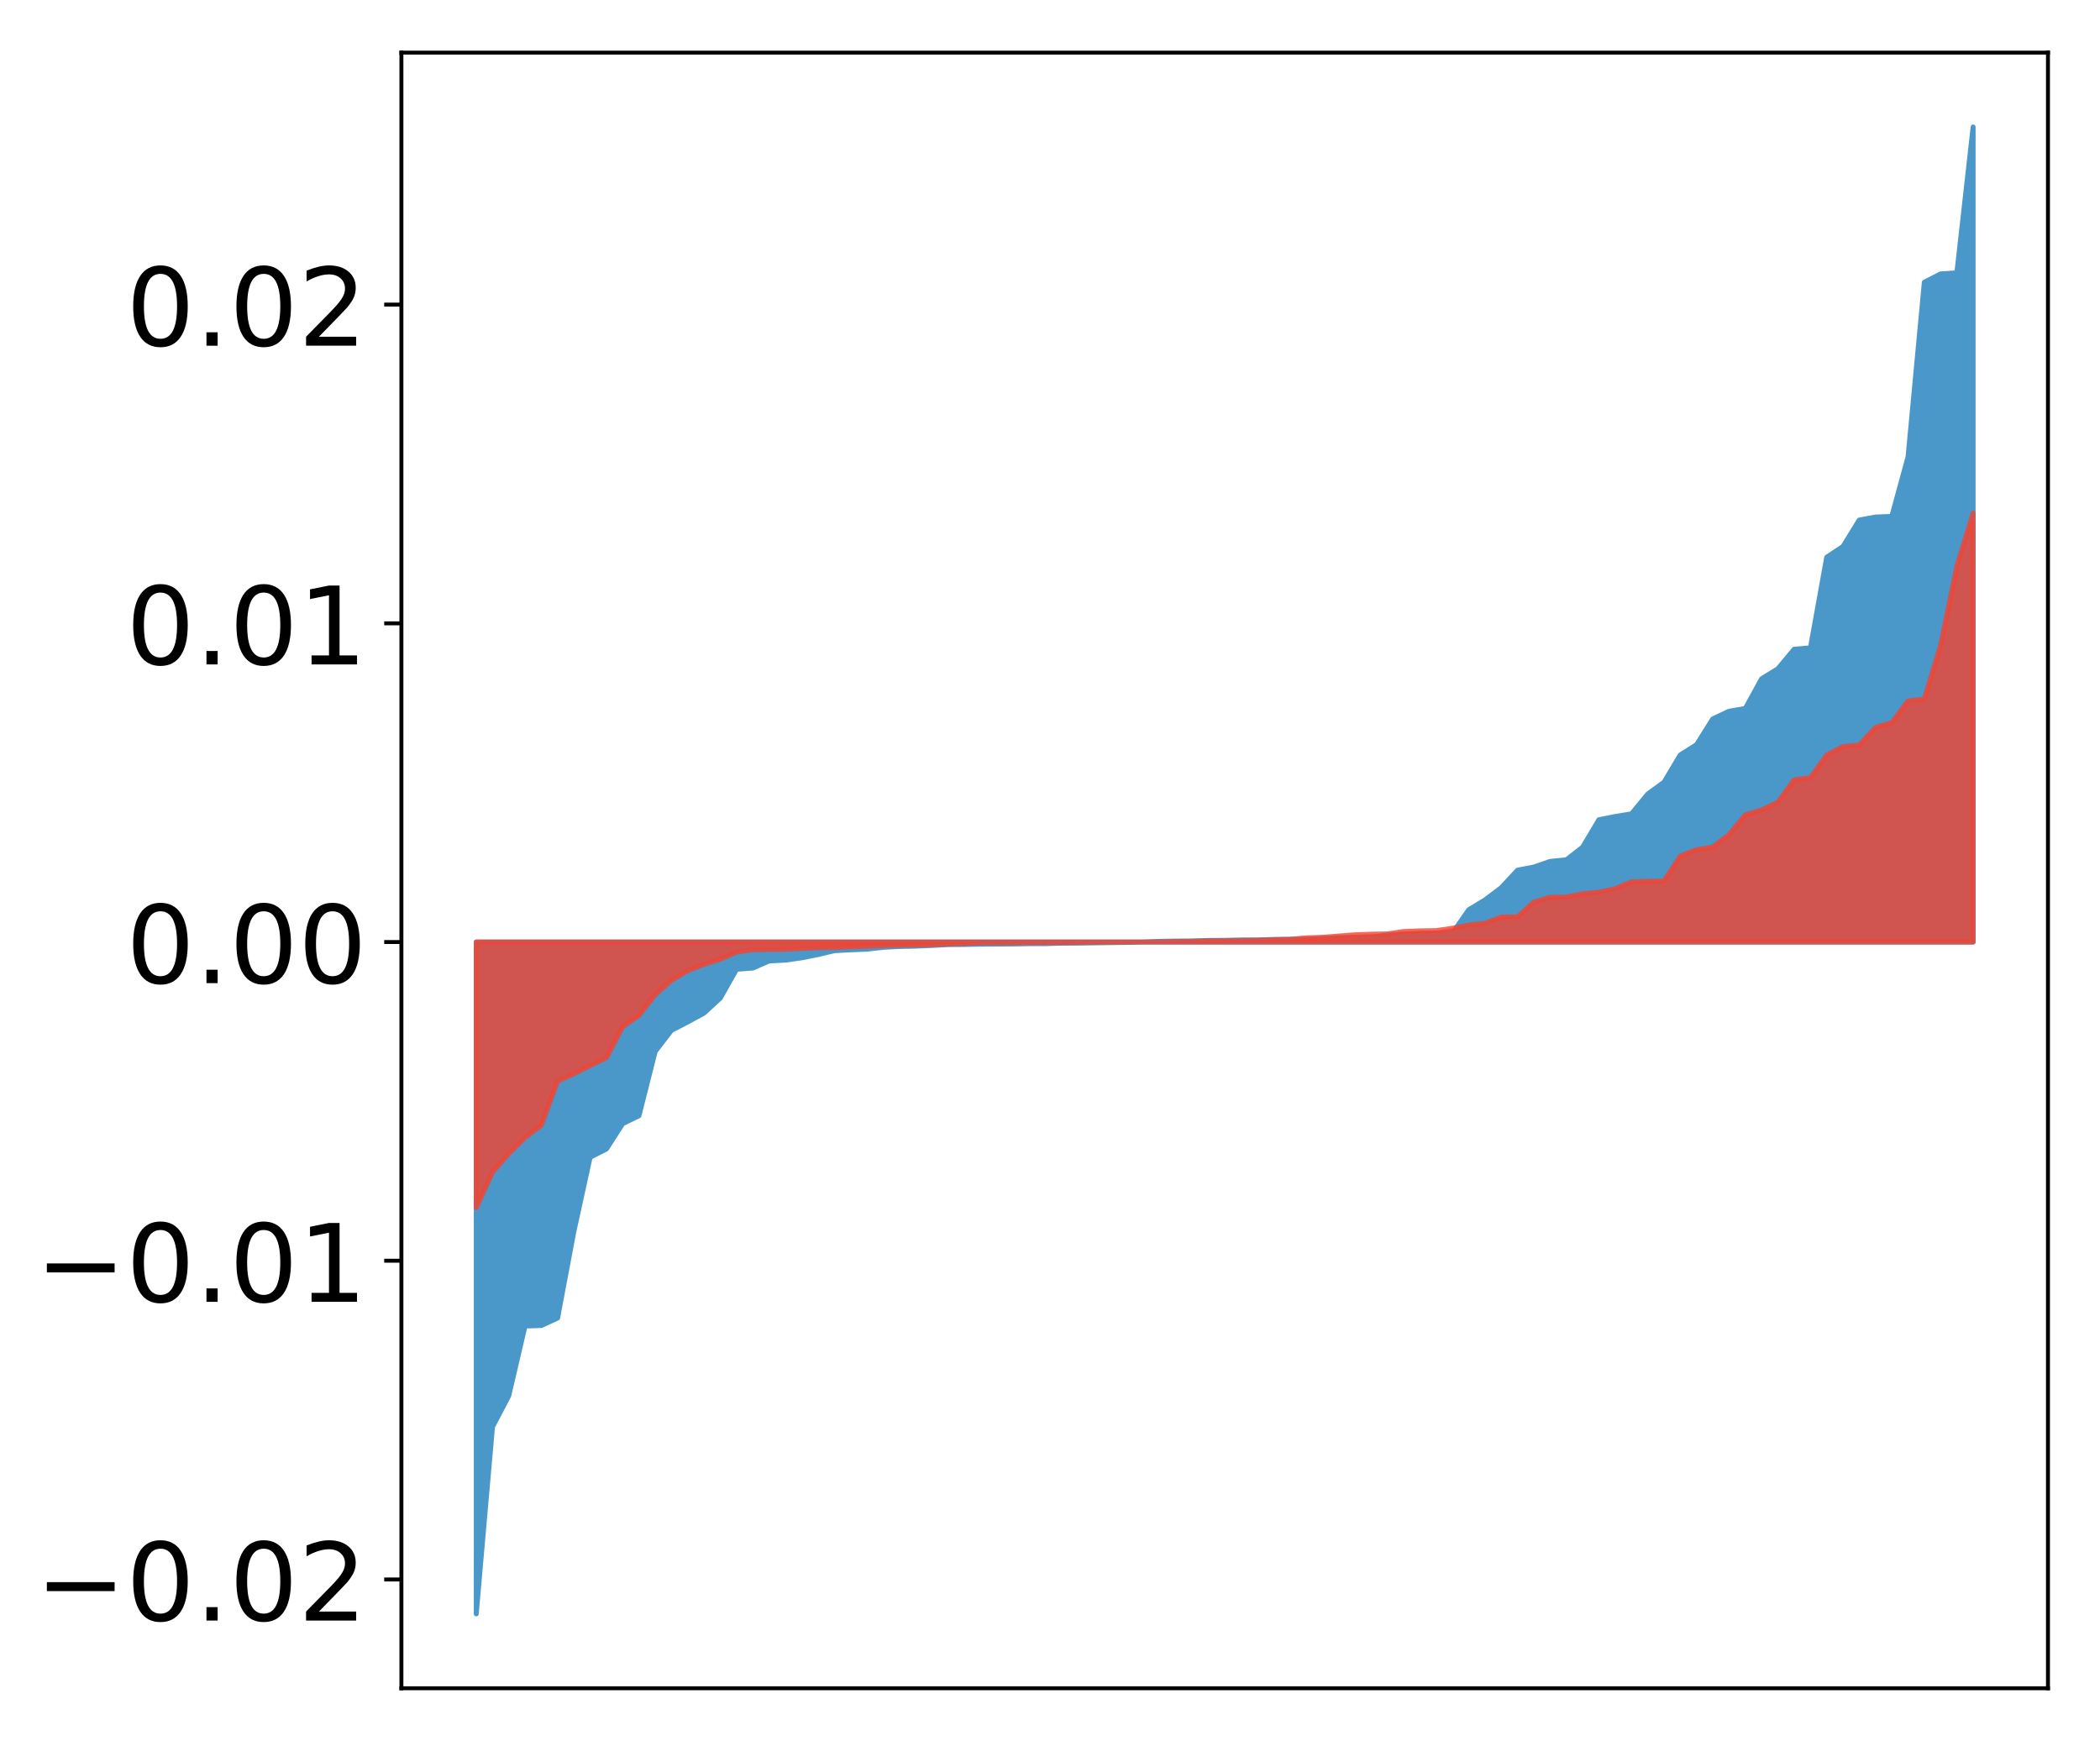 <?xml version="1.0" encoding="utf-8" standalone="no"?>
<!DOCTYPE svg PUBLIC "-//W3C//DTD SVG 1.1//EN"
  "http://www.w3.org/Graphics/SVG/1.1/DTD/svg11.dtd">
<!-- Created with matplotlib (http://matplotlib.org/) -->
<svg height="354pt" version="1.1" viewBox="0 0 427 354" width="427pt" xmlns="http://www.w3.org/2000/svg" xmlns:xlink="http://www.w3.org/1999/xlink">
 <defs>
  <style type="text/css">
*{stroke-linecap:butt;stroke-linejoin:round;}
  </style>
 </defs>
 <g id="figure_1">
  <g id="patch_1">
   <path d="M 0 354.04 
L 427.12 354.04 
L 427.12 0 
L 0 0 
z
" style="fill:#ffffff;"/>
  </g>
  <g id="axes_1">
   <g id="patch_2">
    <path d="M 81.62 343.34 
L 416.42 343.34 
L 416.42 10.7 
L 81.62 10.7 
z
" style="fill:#ffffff;"/>
   </g>
   <g id="PolyCollection_1">
    <defs>
     <path d="M 96.838 -25.82 
L 96.838 -162.459 
L 100.146 -162.459 
L 103.454 -162.459 
L 106.763 -162.459 
L 110.071 -162.459 
L 113.379 -162.459 
L 116.688 -162.459 
L 119.996 -162.459 
L 123.304 -162.459 
L 126.613 -162.459 
L 129.921 -162.459 
L 133.229 -162.459 
L 136.537 -162.459 
L 139.846 -162.459 
L 143.154 -162.459 
L 146.462 -162.459 
L 149.771 -162.459 
L 153.079 -162.459 
L 156.387 -162.459 
L 159.696 -162.459 
L 163.004 -162.459 
L 166.312 -162.459 
L 169.62 -162.459 
L 172.929 -162.459 
L 176.237 -162.459 
L 179.545 -162.459 
L 182.854 -162.459 
L 186.162 -162.459 
L 189.47 -162.459 
L 192.779 -162.459 
L 196.087 -162.459 
L 199.395 -162.459 
L 202.703 -162.459 
L 206.012 -162.459 
L 209.32 -162.459 
L 212.628 -162.459 
L 215.937 -162.459 
L 219.245 -162.459 
L 222.553 -162.459 
L 225.862 -162.459 
L 229.17 -162.459 
L 232.478 -162.459 
L 235.786 -162.459 
L 239.095 -162.459 
L 242.403 -162.459 
L 245.711 -162.459 
L 249.02 -162.459 
L 252.328 -162.459 
L 255.636 -162.459 
L 258.945 -162.459 
L 262.253 -162.459 
L 265.561 -162.459 
L 268.869 -162.459 
L 272.178 -162.459 
L 275.486 -162.459 
L 278.794 -162.459 
L 282.103 -162.459 
L 285.411 -162.459 
L 288.719 -162.459 
L 292.028 -162.459 
L 295.336 -162.459 
L 298.644 -162.459 
L 301.952 -162.459 
L 305.261 -162.459 
L 308.569 -162.459 
L 311.877 -162.459 
L 315.186 -162.459 
L 318.494 -162.459 
L 321.802 -162.459 
L 325.111 -162.459 
L 328.419 -162.459 
L 331.727 -162.459 
L 335.035 -162.459 
L 338.344 -162.459 
L 341.652 -162.459 
L 344.96 -162.459 
L 348.269 -162.459 
L 351.577 -162.459 
L 354.885 -162.459 
L 358.194 -162.459 
L 361.502 -162.459 
L 364.81 -162.459 
L 368.119 -162.459 
L 371.427 -162.459 
L 374.735 -162.459 
L 378.043 -162.459 
L 381.352 -162.459 
L 384.66 -162.459 
L 387.968 -162.459 
L 391.277 -162.459 
L 394.585 -162.459 
L 397.893 -162.459 
L 401.202 -162.459 
L 401.202 -328.22 
L 401.202 -328.22 
L 397.893 -298.576 
L 394.585 -298.332 
L 391.277 -296.638 
L 387.968 -261.127 
L 384.66 -249.02 
L 381.352 -248.894 
L 378.043 -248.28 
L 374.735 -242.901 
L 371.427 -240.718 
L 368.119 -222.288 
L 364.81 -222.012 
L 361.502 -218.037 
L 358.194 -216.002 
L 354.885 -209.969 
L 351.577 -209.396 
L 348.269 -207.851 
L 344.96 -202.586 
L 341.652 -200.512 
L 338.344 -194.967 
L 335.035 -192.556 
L 331.727 -188.533 
L 328.419 -187.987 
L 325.111 -187.337 
L 321.802 -181.766 
L 318.494 -179.185 
L 315.186 -178.856 
L 311.877 -177.712 
L 308.569 -177.08 
L 305.261 -173.52 
L 301.952 -171.027 
L 298.644 -169.027 
L 295.336 -164.278 
L 292.028 -164.274 
L 288.719 -164.165 
L 285.411 -164.081 
L 282.103 -163.892 
L 278.794 -163.393 
L 275.486 -163.384 
L 272.178 -163.351 
L 268.869 -163.193 
L 265.561 -163.018 
L 262.253 -163.013 
L 258.945 -162.991 
L 255.636 -162.882 
L 252.328 -162.877 
L 249.02 -162.803 
L 245.711 -162.783 
L 242.403 -162.676 
L 239.095 -162.655 
L 235.786 -162.602 
L 232.478 -162.456 
L 229.17 -162.384 
L 225.862 -162.337 
L 222.553 -162.288 
L 219.245 -162.245 
L 215.937 -162.229 
L 212.628 -162.127 
L 209.32 -162.122 
L 206.012 -162.065 
L 202.703 -162.045 
L 199.395 -162.024 
L 196.087 -161.957 
L 192.779 -161.933 
L 189.47 -161.759 
L 186.162 -161.619 
L 182.854 -161.548 
L 179.545 -161.377 
L 176.237 -161 
L 172.929 -160.87 
L 169.62 -160.687 
L 166.312 -159.901 
L 163.004 -159.243 
L 159.696 -158.772 
L 156.387 -158.606 
L 153.079 -157.162 
L 149.771 -156.916 
L 146.462 -151.05 
L 143.154 -148.01 
L 139.846 -146.204 
L 136.537 -144.503 
L 133.229 -140.208 
L 129.921 -127.122 
L 126.613 -125.518 
L 123.304 -120.361 
L 119.996 -118.687 
L 116.688 -103.564 
L 113.379 -85.983 
L 110.071 -84.465 
L 106.763 -84.366 
L 103.454 -70.18 
L 100.146 -63.865 
L 96.838 -25.82 
z
" id="m884588c55f" style="stroke:#4a98c9;"/>
    </defs>
    <g clip-path="url(#p7ebd8cb0c6)">
     <use style="fill:#4a98c9;stroke:#4a98c9;" x="0" xlink:href="#m884588c55f" y="354.04"/>
    </g>
   </g>
   <g id="PolyCollection_2">
    <defs>
     <path d="M 96.838 -108.409 
L 96.838 -162.459 
L 100.146 -162.459 
L 103.454 -162.459 
L 106.763 -162.459 
L 110.071 -162.459 
L 113.379 -162.459 
L 116.688 -162.459 
L 119.996 -162.459 
L 123.304 -162.459 
L 126.613 -162.459 
L 129.921 -162.459 
L 133.229 -162.459 
L 136.537 -162.459 
L 139.846 -162.459 
L 143.154 -162.459 
L 146.462 -162.459 
L 149.771 -162.459 
L 153.079 -162.459 
L 156.387 -162.459 
L 159.696 -162.459 
L 163.004 -162.459 
L 166.312 -162.459 
L 169.62 -162.459 
L 172.929 -162.459 
L 176.237 -162.459 
L 179.545 -162.459 
L 182.854 -162.459 
L 186.162 -162.459 
L 189.47 -162.459 
L 192.779 -162.459 
L 196.087 -162.459 
L 199.395 -162.459 
L 202.703 -162.459 
L 206.012 -162.459 
L 209.32 -162.459 
L 212.628 -162.459 
L 215.937 -162.459 
L 219.245 -162.459 
L 222.553 -162.459 
L 225.862 -162.459 
L 229.17 -162.459 
L 232.478 -162.459 
L 235.786 -162.459 
L 239.095 -162.459 
L 242.403 -162.459 
L 245.711 -162.459 
L 249.02 -162.459 
L 252.328 -162.459 
L 255.636 -162.459 
L 258.945 -162.459 
L 262.253 -162.459 
L 265.561 -162.459 
L 268.869 -162.459 
L 272.178 -162.459 
L 275.486 -162.459 
L 278.794 -162.459 
L 282.103 -162.459 
L 285.411 -162.459 
L 288.719 -162.459 
L 292.028 -162.459 
L 295.336 -162.459 
L 298.644 -162.459 
L 301.952 -162.459 
L 305.261 -162.459 
L 308.569 -162.459 
L 311.877 -162.459 
L 315.186 -162.459 
L 318.494 -162.459 
L 321.802 -162.459 
L 325.111 -162.459 
L 328.419 -162.459 
L 331.727 -162.459 
L 335.035 -162.459 
L 338.344 -162.459 
L 341.652 -162.459 
L 344.96 -162.459 
L 348.269 -162.459 
L 351.577 -162.459 
L 354.885 -162.459 
L 358.194 -162.459 
L 361.502 -162.459 
L 364.81 -162.459 
L 368.119 -162.459 
L 371.427 -162.459 
L 374.735 -162.459 
L 378.043 -162.459 
L 381.352 -162.459 
L 384.66 -162.459 
L 387.968 -162.459 
L 391.277 -162.459 
L 394.585 -162.459 
L 397.893 -162.459 
L 401.202 -162.459 
L 401.202 -249.7 
L 401.202 -249.7 
L 397.893 -238.88 
L 394.585 -222.82 
L 391.277 -211.87 
L 387.968 -211.514 
L 384.66 -207.083 
L 381.352 -206.108 
L 378.043 -202.53 
L 374.735 -202.205 
L 371.427 -200.503 
L 368.119 -195.875 
L 364.81 -195.456 
L 361.502 -190.898 
L 358.194 -189.346 
L 354.885 -188.327 
L 351.577 -184.319 
L 348.269 -181.793 
L 344.96 -181.251 
L 341.652 -179.948 
L 338.344 -174.861 
L 335.035 -174.815 
L 331.727 -174.707 
L 328.419 -173.321 
L 325.111 -172.583 
L 321.802 -172.299 
L 318.494 -171.614 
L 315.186 -171.571 
L 311.877 -170.587 
L 308.569 -167.588 
L 305.261 -167.536 
L 301.952 -166.274 
L 298.644 -165.929 
L 295.336 -165.259 
L 292.028 -164.786 
L 288.719 -164.727 
L 285.411 -164.603 
L 282.103 -164.113 
L 278.794 -164.053 
L 275.486 -163.932 
L 272.178 -163.675 
L 268.869 -163.421 
L 265.561 -163.312 
L 262.253 -163.003 
L 258.945 -162.923 
L 255.636 -162.817 
L 252.328 -162.756 
L 249.02 -162.712 
L 245.711 -162.694 
L 242.403 -162.586 
L 239.095 -162.559 
L 235.786 -162.469 
L 232.478 -162.467 
L 229.17 -162.436 
L 225.862 -162.427 
L 222.553 -162.412 
L 219.245 -162.356 
L 215.937 -162.339 
L 212.628 -162.331 
L 209.32 -162.323 
L 206.012 -162.31 
L 202.703 -162.308 
L 199.395 -162.293 
L 196.087 -162.131 
L 192.779 -162.049 
L 189.47 -161.908 
L 186.162 -161.845 
L 182.854 -161.789 
L 179.545 -161.728 
L 176.237 -161.585 
L 172.929 -161.473 
L 169.62 -161.333 
L 166.312 -161.299 
L 163.004 -161.15 
L 159.696 -160.969 
L 156.387 -160.949 
L 153.079 -160.896 
L 149.771 -160.411 
L 146.462 -158.96 
L 143.154 -157.913 
L 139.846 -156.62 
L 136.537 -154.654 
L 133.229 -151.756 
L 129.921 -147.515 
L 126.613 -145.206 
L 123.304 -138.917 
L 119.996 -137.319 
L 116.688 -135.657 
L 113.379 -134.16 
L 110.071 -125.18 
L 106.763 -122.683 
L 103.454 -119.423 
L 100.146 -115.635 
L 96.838 -108.409 
z
" id="m1784112ef6" style="stroke:#f14432;stroke-opacity:0.8;"/>
    </defs>
    <g clip-path="url(#p7ebd8cb0c6)">
     <use style="fill:#f14432;fill-opacity:0.8;stroke:#f14432;stroke-opacity:0.8;" x="0" xlink:href="#m1784112ef6" y="354.04"/>
    </g>
   </g>
   <g id="matplotlib.axis_1"/>
   <g id="matplotlib.axis_2">
    <g id="ytick_1">
     <g id="line2d_1">
      <defs>
       <path d="M 0 0 
L -3.5 0 
" id="m955118fb1e" style="stroke:#000000;stroke-width:0.8;"/>
      </defs>
      <g>
       <use style="stroke:#000000;stroke-width:0.8;" x="81.62" xlink:href="#m955118fb1e" y="321.214"/>
      </g>
     </g>
     <g id="text_1">
      <!-- −0.02 -->
      <defs>
       <path d="M 10.594 35.5 
L 73.188 35.5 
L 73.188 27.203 
L 10.594 27.203 
z
" id="DejaVuSans-2212"/>
       <path d="M 31.781 66.406 
Q 24.172 66.406 20.328 58.906 
Q 16.5 51.422 16.5 36.375 
Q 16.5 21.391 20.328 13.891 
Q 24.172 6.391 31.781 6.391 
Q 39.453 6.391 43.281 13.891 
Q 47.125 21.391 47.125 36.375 
Q 47.125 51.422 43.281 58.906 
Q 39.453 66.406 31.781 66.406 
z
M 31.781 74.219 
Q 44.047 74.219 50.516 64.516 
Q 56.984 54.828 56.984 36.375 
Q 56.984 17.969 50.516 8.266 
Q 44.047 -1.422 31.781 -1.422 
Q 19.531 -1.422 13.062 8.266 
Q 6.594 17.969 6.594 36.375 
Q 6.594 54.828 13.062 64.516 
Q 19.531 74.219 31.781 74.219 
z
" id="DejaVuSans-30"/>
       <path d="M 10.688 12.406 
L 21 12.406 
L 21 0 
L 10.688 0 
z
" id="DejaVuSans-2e"/>
       <path d="M 19.188 8.297 
L 53.609 8.297 
L 53.609 0 
L 7.328 0 
L 7.328 8.297 
Q 12.938 14.109 22.625 23.891 
Q 32.328 33.688 34.812 36.531 
Q 39.547 41.844 41.422 45.531 
Q 43.312 49.219 43.312 52.781 
Q 43.312 58.594 39.234 62.25 
Q 35.156 65.922 28.609 65.922 
Q 23.969 65.922 18.812 64.312 
Q 13.672 62.703 7.812 59.422 
L 7.812 69.391 
Q 13.766 71.781 18.938 73 
Q 24.125 74.219 28.422 74.219 
Q 39.75 74.219 46.484 68.547 
Q 53.219 62.891 53.219 53.422 
Q 53.219 48.922 51.531 44.891 
Q 49.859 40.875 45.406 35.406 
Q 44.188 33.984 37.641 27.219 
Q 31.109 20.453 19.188 8.297 
z
" id="DejaVuSans-32"/>
      </defs>
      <g transform="translate(7.2 329.572)scale(0.22 -0.22)">
       <use xlink:href="#DejaVuSans-2212"/>
       <use x="83.789" xlink:href="#DejaVuSans-30"/>
       <use x="147.412" xlink:href="#DejaVuSans-2e"/>
       <use x="179.199" xlink:href="#DejaVuSans-30"/>
       <use x="242.822" xlink:href="#DejaVuSans-32"/>
      </g>
     </g>
    </g>
    <g id="ytick_2">
     <g id="line2d_2">
      <g>
       <use style="stroke:#000000;stroke-width:0.8;" x="81.62" xlink:href="#m955118fb1e" y="256.397"/>
      </g>
     </g>
     <g id="text_2">
      <!-- −0.01 -->
      <defs>
       <path d="M 12.406 8.297 
L 28.516 8.297 
L 28.516 63.922 
L 10.984 60.406 
L 10.984 69.391 
L 28.422 72.906 
L 38.281 72.906 
L 38.281 8.297 
L 54.391 8.297 
L 54.391 0 
L 12.406 0 
z
" id="DejaVuSans-31"/>
      </defs>
      <g transform="translate(7.2 264.756)scale(0.22 -0.22)">
       <use xlink:href="#DejaVuSans-2212"/>
       <use x="83.789" xlink:href="#DejaVuSans-30"/>
       <use x="147.412" xlink:href="#DejaVuSans-2e"/>
       <use x="179.199" xlink:href="#DejaVuSans-30"/>
       <use x="242.822" xlink:href="#DejaVuSans-31"/>
      </g>
     </g>
    </g>
    <g id="ytick_3">
     <g id="line2d_3">
      <g>
       <use style="stroke:#000000;stroke-width:0.8;" x="81.62" xlink:href="#m955118fb1e" y="191.581"/>
      </g>
     </g>
     <g id="text_3">
      <!-- 0.00 -->
      <g transform="translate(25.635 199.94)scale(0.22 -0.22)">
       <use xlink:href="#DejaVuSans-30"/>
       <use x="63.623" xlink:href="#DejaVuSans-2e"/>
       <use x="95.41" xlink:href="#DejaVuSans-30"/>
       <use x="159.033" xlink:href="#DejaVuSans-30"/>
      </g>
     </g>
    </g>
    <g id="ytick_4">
     <g id="line2d_4">
      <g>
       <use style="stroke:#000000;stroke-width:0.8;" x="81.62" xlink:href="#m955118fb1e" y="126.765"/>
      </g>
     </g>
     <g id="text_4">
      <!-- 0.01 -->
      <g transform="translate(25.635 135.123)scale(0.22 -0.22)">
       <use xlink:href="#DejaVuSans-30"/>
       <use x="63.623" xlink:href="#DejaVuSans-2e"/>
       <use x="95.41" xlink:href="#DejaVuSans-30"/>
       <use x="159.033" xlink:href="#DejaVuSans-31"/>
      </g>
     </g>
    </g>
    <g id="ytick_5">
     <g id="line2d_5">
      <g>
       <use style="stroke:#000000;stroke-width:0.8;" x="81.62" xlink:href="#m955118fb1e" y="61.949"/>
      </g>
     </g>
     <g id="text_5">
      <!-- 0.02 -->
      <g transform="translate(25.635 70.307)scale(0.22 -0.22)">
       <use xlink:href="#DejaVuSans-30"/>
       <use x="63.623" xlink:href="#DejaVuSans-2e"/>
       <use x="95.41" xlink:href="#DejaVuSans-30"/>
       <use x="159.033" xlink:href="#DejaVuSans-32"/>
      </g>
     </g>
    </g>
   </g>
   <g id="patch_3">
    <path d="M 81.62 343.34 
L 81.62 10.7 
" style="fill:none;stroke:#000000;stroke-linecap:square;stroke-linejoin:miter;stroke-width:0.8;"/>
   </g>
   <g id="patch_4">
    <path d="M 416.42 343.34 
L 416.42 10.7 
" style="fill:none;stroke:#000000;stroke-linecap:square;stroke-linejoin:miter;stroke-width:0.8;"/>
   </g>
   <g id="patch_5">
    <path d="M 81.62 343.34 
L 416.42 343.34 
" style="fill:none;stroke:#000000;stroke-linecap:square;stroke-linejoin:miter;stroke-width:0.8;"/>
   </g>
   <g id="patch_6">
    <path d="M 81.62 10.7 
L 416.42 10.7 
" style="fill:none;stroke:#000000;stroke-linecap:square;stroke-linejoin:miter;stroke-width:0.8;"/>
   </g>
  </g>
 </g>
 <defs>
  <clipPath id="p7ebd8cb0c6">
   <rect height="332.64" width="334.8" x="81.62" y="10.7"/>
  </clipPath>
 </defs>
</svg>
